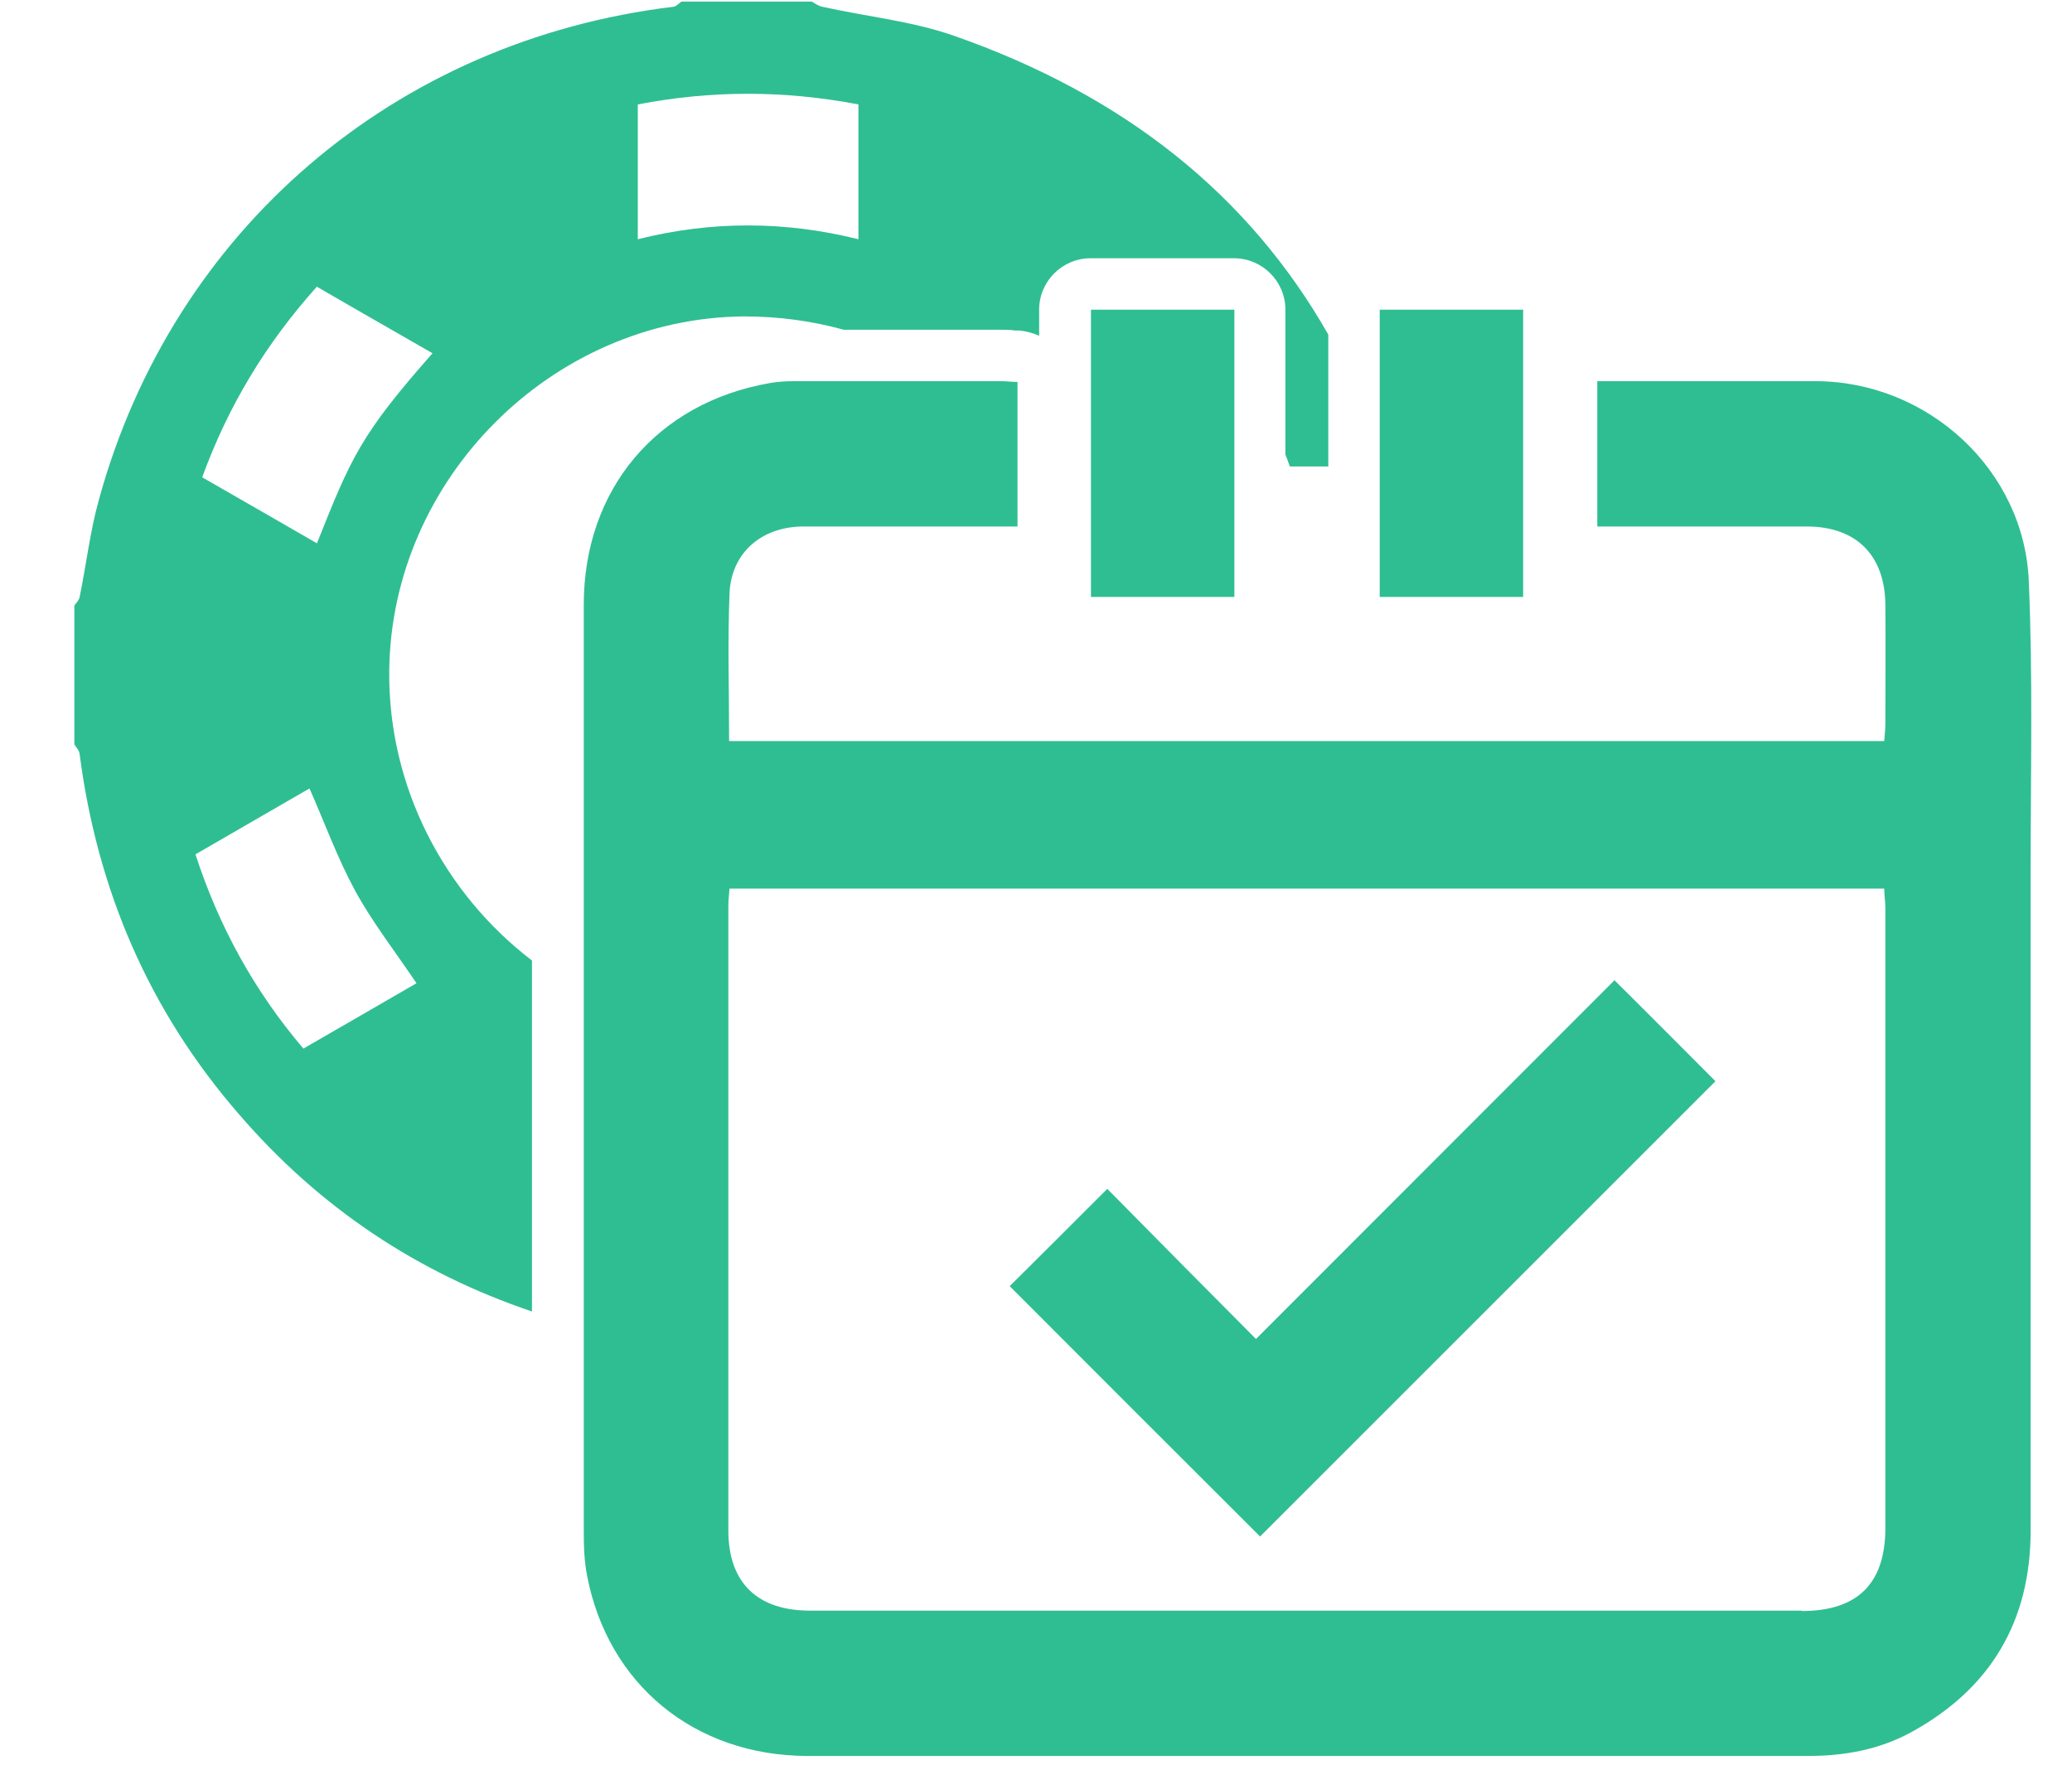 <svg width="27" height="23" viewBox="0 0 27 23" fill="none" xmlns="http://www.w3.org/2000/svg">
<path d="M5.072 8.746C5.097 6.245 7.189 4.148 9.69 4.124C10.142 4.124 10.579 4.182 10.996 4.298C11.278 4.298 11.555 4.298 11.836 4.298H13.05C13.113 4.298 13.172 4.298 13.225 4.308H13.288C13.38 4.318 13.463 4.342 13.541 4.376V4.036C13.541 3.667 13.842 3.366 14.211 3.366H16.08C16.449 3.366 16.75 3.667 16.75 4.036V5.925C16.77 5.974 16.789 6.027 16.808 6.08H17.309V4.361C16.274 2.541 14.648 1.239 12.419 0.462C11.875 0.273 11.283 0.215 10.715 0.088C10.666 0.079 10.622 0.045 10.579 0.021H8.879C8.845 0.045 8.811 0.084 8.777 0.088C5.145 0.525 2.256 2.997 1.29 6.508C1.173 6.925 1.125 7.357 1.037 7.785C1.028 7.824 0.994 7.857 0.969 7.891V9.703C0.994 9.741 1.032 9.78 1.037 9.824C1.266 11.596 1.94 13.17 3.111 14.519C4.169 15.748 5.451 16.593 6.932 17.093C6.932 15.607 6.932 14.068 6.932 12.519C5.796 11.65 5.058 10.266 5.072 8.746ZM8.311 1.361C9.268 1.176 10.219 1.176 11.186 1.361V3.118C10.229 2.88 9.277 2.876 8.311 3.118V1.361ZM4.126 3.735C4.626 4.026 5.131 4.313 5.636 4.604C4.698 5.668 4.577 5.959 4.13 7.081C3.635 6.794 3.14 6.512 2.635 6.221C2.97 5.299 3.46 4.483 4.126 3.74V3.735ZM3.956 13.67C3.315 12.917 2.853 12.077 2.547 11.135C3.057 10.839 3.557 10.552 4.033 10.276C4.232 10.727 4.397 11.184 4.626 11.606C4.854 12.024 5.15 12.402 5.427 12.815C4.956 13.087 4.465 13.373 3.956 13.665V13.67ZM26.437 7.576C26.379 6.124 25.121 4.973 23.665 4.968C23.325 4.968 22.985 4.968 22.645 4.968C22.106 4.968 21.567 4.968 21.028 4.968H20.814V6.862H21.072C21.567 6.862 22.067 6.862 22.562 6.862C22.888 6.862 23.218 6.862 23.543 6.862C24.184 6.862 24.558 7.231 24.568 7.872C24.573 8.396 24.568 8.916 24.568 9.44C24.568 9.513 24.558 9.581 24.553 9.659H9.501C9.501 9.008 9.481 8.372 9.506 7.741C9.525 7.207 9.923 6.862 10.472 6.862C10.821 6.862 11.176 6.862 11.525 6.862C12.011 6.862 12.502 6.862 12.987 6.862H13.259V4.978C13.181 4.978 13.118 4.968 13.055 4.968C12.652 4.968 12.244 4.968 11.841 4.968C11.346 4.968 10.855 4.968 10.36 4.968C10.248 4.968 10.137 4.973 10.03 4.993C8.559 5.25 7.607 6.377 7.607 7.882C7.607 11.902 7.607 15.923 7.607 19.948C7.607 20.147 7.612 20.346 7.651 20.54C7.923 21.953 9.049 22.881 10.515 22.886C12.317 22.886 14.114 22.886 15.915 22.886C18.357 22.886 20.805 22.886 23.247 22.886C23.354 22.886 23.461 22.886 23.567 22.886C24.038 22.886 24.49 22.803 24.908 22.575C25.942 22.007 26.461 21.128 26.461 19.948C26.461 17.073 26.461 14.204 26.461 11.329C26.461 10.076 26.491 8.824 26.437 7.576ZM23.48 20.992C21.518 20.992 19.557 20.992 17.595 20.992C15.25 20.992 12.9 20.992 10.554 20.992C9.87 20.992 9.491 20.628 9.491 19.948C9.491 17.229 9.491 14.515 9.491 11.795C9.491 11.732 9.501 11.664 9.506 11.582H24.553C24.553 11.669 24.568 11.747 24.568 11.825C24.568 14.519 24.568 17.214 24.568 19.914C24.568 20.637 24.208 20.997 23.48 20.997V20.992ZM14.216 7.78H16.085V4.036H14.216V7.78ZM19.848 4.036H17.979V7.78H19.848V4.036ZM16.367 17.452C15.716 16.797 15.06 16.136 14.429 15.495C13.992 15.932 13.555 16.369 13.157 16.763C14.249 17.855 15.352 18.962 16.42 20.026C18.387 18.059 20.377 16.068 22.354 14.092C21.941 13.679 21.509 13.242 21.038 12.776C19.498 14.316 17.954 15.864 16.371 17.447L16.367 17.452Z" fill="#2FBE92"/>
</svg>

